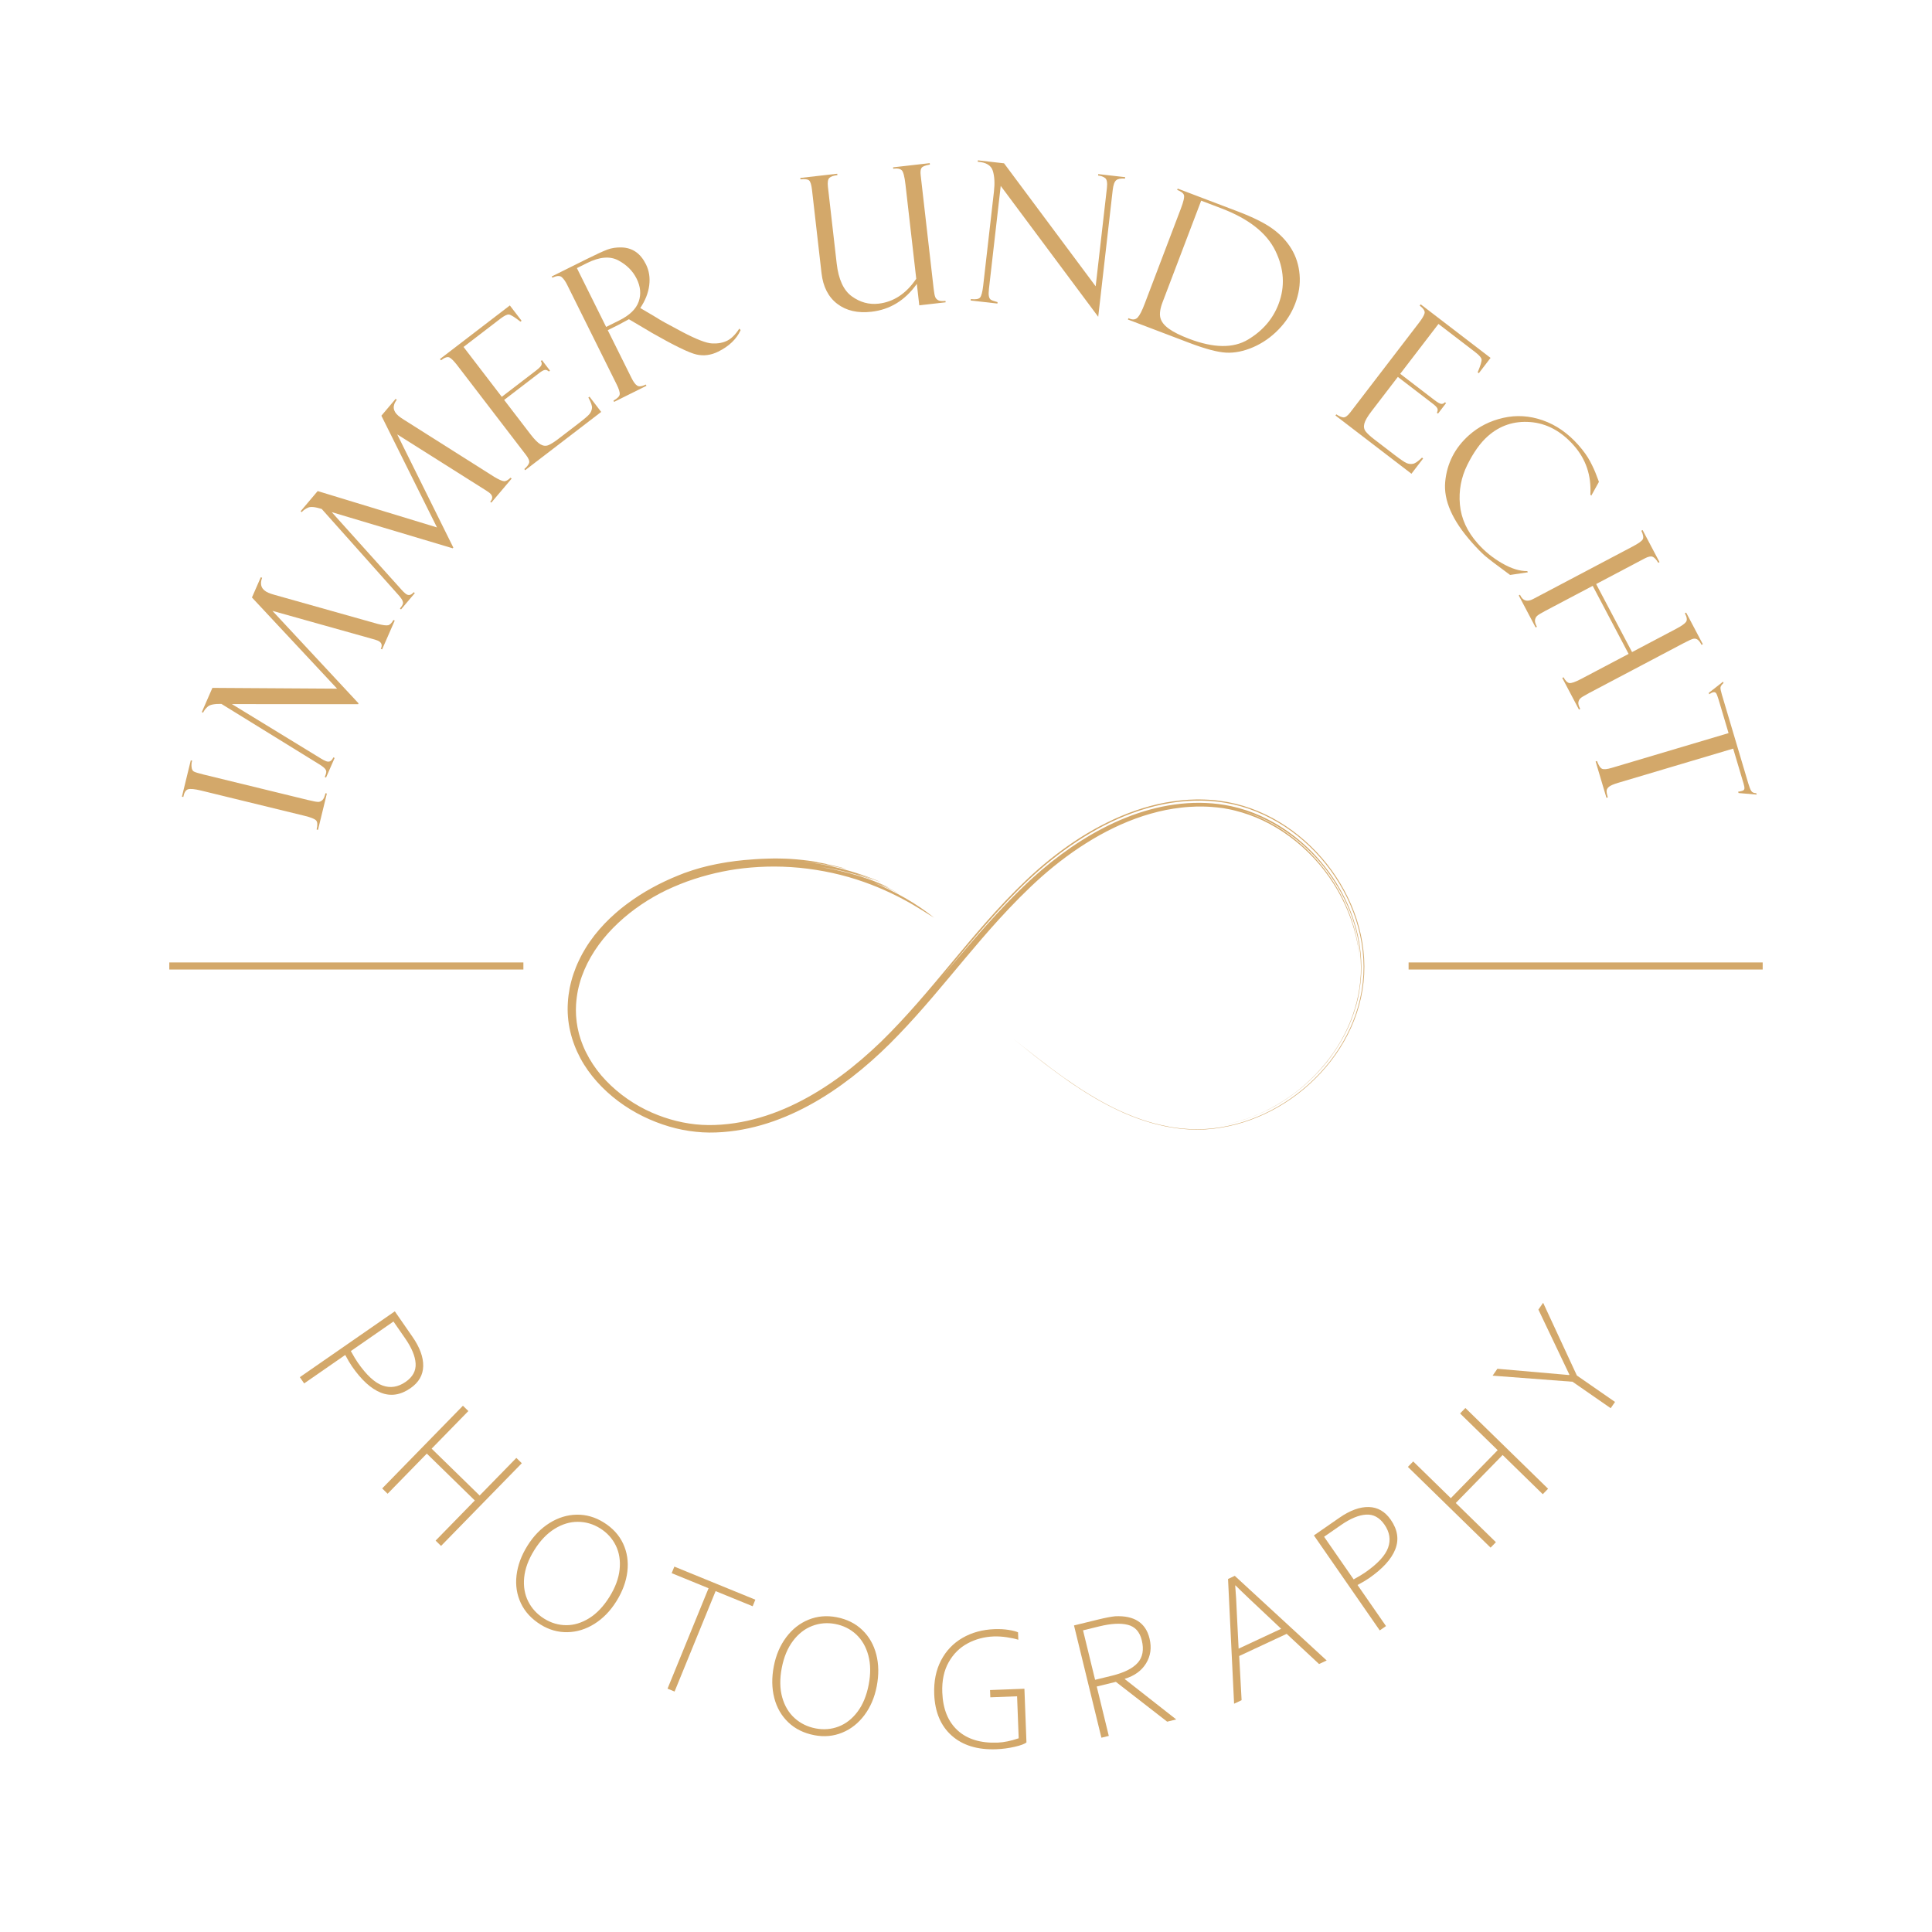 <?xml version="1.0" encoding="utf-8"?>
<!-- Generator: Adobe Illustrator 16.0.0, SVG Export Plug-In . SVG Version: 6.00 Build 0)  -->
<!DOCTYPE svg PUBLIC "-//W3C//DTD SVG 1.1//EN" "http://www.w3.org/Graphics/SVG/1.1/DTD/svg11.dtd">
<svg version="1.1" id="Ebene_1" xmlns="http://www.w3.org/2000/svg" xmlns:xlink="http://www.w3.org/1999/xlink" x="0px" y="0px"
	 width="1000px" height="1000px" viewBox="0 0 1000 1000" enable-background="new 0 0 1000 1000" xml:space="preserve">
<g>
	<line fill="none" stroke="#D3A86A" stroke-width="3.666" x1="729.088" y1="499.989" x2="912.363" y2="499.989"/>
	<line fill="none" stroke="#D3A86A" stroke-width="3.666" x1="87.634" y1="499.989" x2="270.907" y2="499.989"/>
	<g>
		<defs>
			<rect id="SVGID_1_" x="0.001" y="-0.002" width="1000" height="1000.004"/>
		</defs>
		<clipPath id="SVGID_2_">
			<use xlink:href="#SVGID_1_"  overflow="visible"/>
		</clipPath>
		<path clip-path="url(#SVGID_2_)" fill="#D3A86A" d="M705.712,492.048c-1.197-10.902-4.689-21.532-9.913-31.17
			c-5.21-9.674-12.145-18.408-20.368-25.683c-8.206-7.285-17.735-13.103-28.028-16.798c-5.146-1.844-10.481-3.167-15.895-3.875
			l-2.02-0.268c-0.682-0.072-1.372-0.117-2.043-0.18c-1.36-0.134-2.711-0.169-4.081-0.232c-0.68-0.045-1.351-0.045-2.031-0.045
			l-2.049-0.009c-1.352,0.045-2.72,0.062-4.07,0.152c-5.414,0.332-10.783,1.109-16.047,2.3c-5.26,1.226-10.398,2.828-15.393,4.752
			c-9.986,3.873-19.393,8.984-28.115,14.828c-8.727,5.897-16.844,12.475-24.288,19.553c-7.472,7.061-14.41,14.471-21,21.952
			c-12.116,13.756-23.477,28.123-35.518,41.852c-6.014,6.854-12.215,13.564-18.73,19.92c-6.545,6.316-13.437,12.275-20.739,17.683
			c-7.302,5.388-15.012,10.237-23.128,14.244c-8.121,4.03-16.659,7.161-25.468,9.112c-4.397,0.965-8.869,1.646-13.361,1.97
			c-4.507,0.339-8.962,0.321-13.406-0.146c-8.886-0.947-17.647-3.56-25.733-7.532c-8.748-4.351-16.712-10.4-23.043-17.773
			c-3.155-3.724-5.857-7.804-7.983-12.118c-0.576-1.056-0.998-2.184-1.485-3.291c-0.246-0.539-0.429-1.11-0.649-1.684l-0.603-1.685
			l-0.515-1.718c-0.157-0.571-0.368-1.144-0.479-1.732l-0.402-1.755c-0.064-0.288-0.135-0.574-0.184-0.859l-0.144-0.896
			l-0.294-1.827c-0.081-0.607-0.121-1.217-0.185-1.824c-0.043-0.608-0.147-1.216-0.156-1.828l-0.054-1.842l-0.018-0.913l0.018-0.93
			c0.019-0.607,0.028-1.219,0.063-1.845c0.113-1.234,0.175-2.45,0.358-3.667c0.131-1.236,0.394-2.435,0.596-3.654
			c0.286-1.216,0.522-2.413,0.89-3.597c0.638-2.396,1.495-4.725,2.464-7.014c3.912-9.151,10.108-17.357,17.505-24.258
			c7.383-6.917,15.933-12.652,25.088-17.056c4.591-2.138,9.337-4.09,14.192-5.656c4.842-1.585,9.777-2.881,14.775-3.894
			c8.859-1.816,19.728-2.89,31.102-2.513c11.378,0.365,23.234,2.265,34.051,5.352c10.815,3.096,20.514,7.365,28.111,11.418
			c7.625,4.036,13.143,7.865,16.195,9.647c-4.592-3.714-9.76-7.195-15.093-10.246c-5.342-3.07-10.851-5.701-16.063-7.929
			c4.022,1.503,8.587,3.381,13.124,5.708c-4.265-2.308-9.12-4.643-13.343-6.254c1.74,0.67,3.499,1.378,4.993,1.968
			c1.485,0.626,2.703,1.11,3.401,1.343c-1.33-0.635-2.778-1.343-4.309-1.987c-0.779-0.322-1.565-0.644-2.353-0.975l-1.173-0.474
			c-0.408-0.153-0.811-0.295-1.203-0.457c-1.593-0.555-3.124-1.154-4.572-1.592c-1.448-0.448-2.749-0.912-3.857-1.199
			c-0.641-0.188-1.88-0.538-3.411-0.967c-0.777-0.206-1.618-0.403-2.509-0.626c-0.891-0.216-1.821-0.464-2.766-0.663
			c-1.887-0.413-3.793-0.842-5.472-1.136c-0.832-0.152-1.592-0.313-2.263-0.438c-0.667-0.116-1.226-0.233-1.67-0.304
			c4.529,0.653,9.634,1.646,14.453,2.89c4.819,1.244,9.384,2.703,12.95,3.91c-1.478-0.581-2.953-1.181-4.434-1.718
			c-1.486-0.51-2.946-1.065-4.417-1.547c0.93,0.224,2.049,0.616,3.271,1.001c0.604,0.198,1.225,0.395,1.856,0.61
			c0.626,0.214,1.249,0.447,1.862,0.662c2.465,0.866,4.648,1.771,5.588,2.048c-0.913-0.384-1.822-0.769-2.703-1.145
			c-0.886-0.375-1.804-0.698-2.685-1.047c-1.768-0.706-3.553-1.307-5.351-1.905c-0.886-0.323-1.794-0.591-2.712-0.869
			c-0.908-0.294-1.823-0.564-2.755-0.85c-0.937-0.261-1.88-0.528-2.833-0.78c-0.488-0.15-0.962-0.267-1.458-0.402
			c-0.484-0.135-0.98-0.251-1.485-0.367c-6.471-1.628-12.408-2.71-18.758-3.321c3.803,0.306,8.229,0.939,12.345,1.675
			c1.025,0.196,2.041,0.375,3.013,0.572c0.983,0.162,1.919,0.395,2.814,0.583c0.89,0.197,1.74,0.34,2.519,0.537
			c0.784,0.169,1.502,0.349,2.156,0.482c-0.854-0.258-1.713-0.5-2.576-0.751c-0.887-0.225-1.777-0.429-2.667-0.662
			c-1.769-0.446-3.594-0.778-5.379-1.146c0.438,0.064,0.707,0.083,0.796,0.064c-1.575-0.358-3.682-0.743-5.342-1.021
			c-0.018-0.026-0.09-0.063-0.147-0.098c-0.009,0.018-0.018,0.018-0.027,0.018l-1.31-0.27c-2.023-0.303-4.058-0.625-6.098-0.823
			c-2.046-0.251-4.108-0.384-6.144-0.537c-1.017-0.089-2.04-0.089-3.052-0.144c-1.016-0.016-2.023-0.089-3.035-0.08
			c-2.003,0-3.999-0.035-5.955,0.064c-4.17,0.099-8.152,0.402-12.059,0.743c-0.962,0.107-1.941,0.214-2.904,0.322
			c-0.48,0.054-0.953,0.098-1.44,0.152c-0.475,0.072-0.954,0.134-1.418,0.205c-0.954,0.125-1.907,0.26-2.86,0.395
			c-0.935,0.161-1.88,0.313-2.813,0.474c-1.889,0.297-3.737,0.726-5.608,1.119c-0.943,0.17-1.87,0.438-2.805,0.654
			c-0.927,0.249-1.87,0.473-2.805,0.724c-0.921,0.277-1.856,0.564-2.792,0.832c-0.469,0.144-0.944,0.27-1.415,0.43
			c-0.456,0.152-0.921,0.322-1.39,0.475c-0.936,0.322-1.889,0.654-2.833,0.976c-0.936,0.366-1.866,0.742-2.833,1.118
			c-9.481,3.805-18.529,8.663-26.757,14.83c-1.042,0.749-2.04,1.574-3.061,2.369c-0.98,0.834-1.996,1.63-2.949,2.497
			c-1.969,1.7-3.83,3.526-5.647,5.406c-1.803,1.906-3.535,3.883-5.177,5.986c-1.602,2.094-3.167,4.27-4.554,6.568
			c-0.336,0.512-0.641,1.066-0.944,1.593c-0.301,0.546-0.632,1.056-0.914,1.611c-0.558,1.101-1.167,2.183-1.667,3.319
			c-1.084,2.233-1.991,4.542-2.798,6.905l-0.567,1.771c-0.201,0.59-0.34,1.217-0.501,1.807c-0.349,1.201-0.59,2.416-0.863,3.633
			c-0.448,2.472-0.823,4.94-0.953,7.448c-0.35,4.991,0.071,10.04,1.19,14.927c1.109,4.867,2.917,9.592,5.279,14.012
			c2.345,4.404,5.308,8.486,8.624,12.207c3.316,3.724,7.029,7.069,11.007,10.059c7.974,5.959,17.035,10.382,26.53,13.155
			c4.47,1.308,9.033,2.203,13.633,2.666c4.591,0.502,9.227,0.502,13.773,0.163c9.109-0.663,18.036-2.669,26.502-5.658
			c8.457-2.988,16.506-6.941,24.09-11.507c7.589-4.583,14.735-9.774,21.492-15.374c6.751-5.62,13.158-11.635,19.185-17.969
			c6.069-6.303,11.872-12.833,17.55-19.473c11.374-13.28,22.314-26.987,34.221-40.08c6.924-7.588,14.344-15.212,22.363-22.335
			c4.034-3.563,8.251-6.963,12.637-10.202c4.376-3.23,8.93-6.265,13.637-9.066c2.344-1.415,4.744-2.711,7.169-3.99
			c2.442-1.236,4.902-2.47,7.382-3.553c2.498-1.128,5.027-2.12,7.581-3.07c2.576-0.921,5.146-1.79,7.739-2.513
			c2.596-0.761,5.234-1.36,7.858-1.925c2.64-0.484,5.271-0.949,7.911-1.227c2.646-0.331,5.297-0.473,7.93-0.563
			c2.629-0.027,5.253-0.018,7.855,0.196c1.905,0.089,3.903,0.385,6.014,0.636c1.037,0.187,2.112,0.375,3.204,0.581
			c0.535,0.09,1.092,0.233,1.646,0.357c0.563,0.136,1.128,0.271,1.682,0.413c4.492,1.128,9.229,2.765,13.979,4.995
			c4.726,2.237,9.45,5.039,13.933,8.349c4.484,3.312,8.745,7.104,12.583,11.24c3.831,4.134,7.269,8.6,10.176,13.199
			c2.936,4.59,5.351,9.307,7.25,13.906c1.913,4.6,3.283,9.093,4.284,13.228c0.226,1.046,0.438,2.048,0.653,3.051
			c0.224,0.976,0.34,1.951,0.511,2.89c0.071,0.475,0.143,0.921,0.223,1.369c0.073,0.457,0.109,0.914,0.171,1.352
			c0.098,0.885,0.205,1.726,0.295,2.542c-1.35-17.548-8.823-34.963-20.491-48.755l-1.086-1.279c-0.375-0.43-0.731-0.869-1.117-1.28
			l-2.309-2.478l-2.397-2.373c-0.404-0.395-0.824-0.769-1.234-1.145l-1.254-1.137c-3.385-2.98-6.937-5.71-10.668-8.144
			c-7.516-4.797-15.659-8.492-24.09-10.532c4.615,1.09,9.162,2.612,13.549,4.545c4.384,1.952,8.592,4.314,12.582,7.008
			c8.019,5.377,15.177,12.081,21.101,19.795c2.97,3.848,5.63,7.927,7.965,12.206c2.326,4.269,4.314,8.734,5.89,13.343
			c3.113,9.208,4.653,18.979,4.241,28.669c-0.458,9.698-2.908,19.257-6.965,28.063c-2.012,4.401-4.455,8.625-7.211,12.6
			c-2.774,3.989-5.861,7.73-9.218,11.221c-3.345,3.49-6.971,6.73-10.818,9.628c-3.856,2.884-7.92,5.498-12.152,7.751
			c-8.449,4.565-17.613,7.643-26.982,9.127c4.403-0.682,8.718-1.718,12.959-3.077c4.223-1.396,8.321-3.098,12.297-5.083
			c3.979-1.969,7.776-4.312,11.417-6.854c3.626-2.544,7.113-5.352,10.328-8.412c3.212-3.062,6.247-6.32,8.993-9.771
			c2.738-3.51,5.217-7.18,7.418-11.026l1.594-2.917l1.45-2.971l0.357-0.754l0.33-0.75l0.645-1.541c0.207-0.52,0.44-1.004,0.637-1.52
			l0.571-1.559c0.798-2.058,1.398-4.169,2.043-6.298l0.805-3.189c0.251-1.074,0.411-2.163,0.634-3.254
			c0.761-4.314,1.189-8.738,1.164-13.121c-0.026-4.407-0.44-8.792-1.191-13.132l-0.625-3.239c-0.251-1.074-0.528-2.139-0.786-3.212
			c-0.251-1.066-0.611-2.114-0.914-3.17l-0.483-1.575l-0.536-1.558l-0.556-1.556l-0.278-0.78l-0.313-0.77l-1.251-3.051l-1.379-2.998
			l-0.358-0.751l-0.393-0.725l-0.753-1.469l-0.77-1.467l-0.84-1.414c-0.558-0.948-1.057-1.924-1.683-2.845l-1.782-2.765
			l-1.914-2.694c-2.587-3.553-5.44-6.917-8.484-10.077c-6.156-6.264-13.127-11.723-20.806-15.911
			c-1.914-1.083-3.884-1.995-5.854-2.952l-3.015-1.264c-0.243-0.116-0.502-0.224-0.742-0.321l-0.771-0.277l-1.549-0.564
			l-1.528-0.547l-1.567-0.472l-1.567-0.484l-0.779-0.233l-0.785-0.197l-3.178-0.768l-3.203-0.61
			c-8.564-1.458-17.378-1.449-25.979-0.258c-8.617,1.181-17.046,3.535-25.102,6.748c-8.053,3.21-15.76,7.248-23.063,11.848
			c-7.299,4.608-14.201,9.771-20.732,15.328c-0.823,0.69-1.631,1.396-2.418,2.114c-0.822,0.706-1.608,1.424-2.398,2.138l-1.18,1.074
			l-1.173,1.108l-2.317,2.212c-1.559,1.449-3.051,2.989-4.565,4.483c-1.529,1.495-2.988,3.033-4.456,4.564
			c-11.771,12.277-22.533,25.253-33.334,37.823c12.443-14.851,25.114-30.6,39.777-45.268c7.32-7.349,15.239-14.283,23.805-20.538
			c4.296-3.124,8.752-6.059,13.368-8.779c4.601-2.73,9.382-5.201,14.328-7.383c9.862-4.375,20.396-7.553,31.258-8.842
			c5.434-0.627,10.918-0.814,16.404-0.465c5.468,0.394,10.91,1.29,16.208,2.809c10.586,3.044,20.491,8.342,29.138,15.213
			c8.634,6.892,16.035,15.349,21.726,24.808c5.693,9.44,9.711,19.928,11.475,30.775c0.886,5.422,1.198,10.917,0.911,16.38
			c-0.285,5.478-1.18,10.881-2.658,16.127c-2.924,10.506-8.114,20.277-14.736,28.778c-6.641,8.485-14.747,15.751-23.733,21.424
			c-8.984,5.693-18.856,9.773-29.076,11.919c-5.074,1.074-10.265,1.667-15.416,1.704c-1.29,0-2.57-0.055-3.849-0.055
			c-1.299-0.073-2.578-0.197-3.85-0.288c-0.636-0.036-1.279-0.106-1.898-0.196l-1.915-0.232c-1.261-0.197-2.522-0.375-3.775-0.626
			c-5.013-0.933-9.935-2.235-14.667-3.903c-4.751-1.682-9.353-3.634-13.799-5.817c-8.878-4.419-17.165-9.646-24.976-15.158
			c-9.494-6.659-19.546-14.748-27.15-20.763c7.371,5.945,14.907,12.01,22.836,17.81c7.918,5.8,16.232,11.384,25.162,16.146
			c2.215,1.198,4.493,2.326,6.786,3.399c2.327,1.075,4.653,2.112,7.033,3.025c2.381,0.966,4.806,1.789,7.268,2.577
			c2.449,0.769,4.921,1.468,7.453,2.021c2.515,0.626,5.073,1.056,7.644,1.448l1.933,0.251c0.645,0.074,1.297,0.16,1.94,0.197
			c1.307,0.109,2.597,0.233,3.902,0.287c5.208,0.252,10.471-0.072,15.662-0.931c10.396-1.665,20.518-5.37,29.764-10.704
			c9.254-5.333,17.646-12.312,24.645-20.546c6.988-8.213,12.583-17.755,16.036-28.099c1.721-5.154,2.918-10.506,3.508-15.929
			C706.341,502.978,706.323,497.479,705.712,492.048"/>
		<path clip-path="url(#SVGID_2_)" fill="#D3A86A" d="M422.882,446.193c0.027-0.028,0.054-0.053,0.094-0.072
			C422.793,446.112,422.82,446.147,422.882,446.193"/>
	</g>
	<g>
		<path fill="#D3A86A" d="M213.506,691.942c3.807,5.491,5.655,10.553,5.545,15.186c-0.111,4.631-2.311,8.434-6.601,11.407
			c-5.124,3.552-10.222,4.327-15.292,2.326c-5.072-2.002-10.055-6.531-14.949-13.592c-1.02-1.472-2.194-3.453-3.521-5.944
			l-21.254,14.734l-2.243-3.236l49.166-34.082L213.506,691.942z M209.958,715.255c3.677-2.55,5.398-5.721,5.165-9.515
			c-0.235-3.794-2.034-8.118-5.399-12.973l-6.066-8.751l-22.064,15.295c1.454,2.621,2.64,4.594,3.558,5.918
			c4.486,6.472,8.762,10.441,12.826,11.906C202.042,718.601,206.035,717.974,209.958,715.255z"/>
	</g>
	<g>
		<path fill="#D3A86A" d="M239.604,727.604l2.817,2.751l-19.006,19.465l24.843,24.258l19.006-19.465l2.817,2.75l-41.794,42.804
			l-2.817-2.751l20.288-20.777l-24.843-24.258l-20.288,20.777l-2.817-2.75L239.604,727.604z"/>
	</g>
	<g>
		<path fill="#D3A86A" d="M273,800.074c3.143-5.035,6.951-8.952,11.424-11.752s9.163-4.241,14.068-4.326s9.572,1.255,14,4.019
			c4.631,2.891,7.979,6.555,10.045,10.992c2.065,4.437,2.793,9.242,2.184,14.417c-0.611,5.175-2.504,10.305-5.679,15.392
			c-3.127,5.01-6.914,8.906-11.358,11.688c-4.444,2.782-9.113,4.22-14.006,4.313c-4.894,0.093-9.528-1.228-13.906-3.96
			c-4.682-2.923-8.072-6.604-10.17-11.044c-2.1-4.439-2.847-9.24-2.244-14.402C267.96,810.247,269.841,805.136,273,800.074z
			 M315.436,826.564c3.033-4.858,4.791-9.59,5.273-14.194c0.482-4.604-0.178-8.743-1.981-12.418s-4.513-6.642-8.132-8.9
			c-3.567-2.228-7.403-3.348-11.51-3.361c-4.106-0.013-8.127,1.203-12.064,3.652c-3.937,2.447-7.422,6.1-10.455,10.959
			c-3.065,4.909-4.817,9.66-5.258,14.256c-0.443,4.595,0.262,8.717,2.114,12.37s4.6,6.616,8.244,8.891
			c3.567,2.228,7.367,3.352,11.399,3.371c4.031,0.02,8-1.186,11.91-3.616C308.885,835.144,312.371,831.474,315.436,826.564z"/>
	</g>
	<g>
		<path fill="#D3A86A" d="M366.751,822.068l-19.095-7.802l1.388-3.396l41.918,17.127l-1.388,3.396l-19.178-7.835l-21.238,51.982
			l-3.646-1.489L366.751,822.068z"/>
	</g>
	<g>
		<path fill="#D3A86A" d="M400.507,862.541c1.117-5.829,3.257-10.856,6.419-15.08c3.163-4.224,7.018-7.258,11.563-9.105
			s9.381-2.28,14.508-1.298c5.361,1.027,9.806,3.237,13.332,6.632c3.525,3.394,5.937,7.614,7.233,12.661
			c1.294,5.048,1.379,10.515,0.25,16.403c-1.111,5.801-3.238,10.8-6.381,14.996c-3.143,4.198-6.979,7.222-11.509,9.071
			c-4.531,1.851-9.331,2.289-14.399,1.318c-5.42-1.038-9.91-3.25-13.467-6.635c-3.559-3.385-5.987-7.593-7.285-12.625
			C399.473,873.847,399.385,868.401,400.507,862.541z M449.638,871.954c1.078-5.625,1.012-10.672-0.197-15.141
			c-1.209-4.469-3.318-8.092-6.324-10.87c-3.006-2.776-6.604-4.567-10.793-5.37c-4.131-0.792-8.114-0.453-11.948,1.014
			c-3.835,1.467-7.147,4.052-9.936,7.754c-2.791,3.703-4.725,8.367-5.802,13.992c-1.089,5.684-1.011,10.748,0.233,15.193
			c1.244,4.444,3.387,8.037,6.432,10.776c3.044,2.739,6.675,4.513,10.894,5.321c4.131,0.791,8.08,0.471,11.848-0.964
			c3.767-1.435,7.036-3.99,9.806-7.666C446.62,882.318,448.549,877.639,449.638,871.954z"/>
	</g>
	<g>
		<path fill="#D3A86A" d="M483.552,876.894c-0.252-6.646,0.921-12.468,3.523-17.462c2.602-4.995,6.304-8.882,11.11-11.661
			c4.804-2.78,10.322-4.288,16.552-4.525c2.622-0.1,5.068,0.032,7.336,0.394c2.267,0.361,3.887,0.778,4.861,1.248l0.146,3.846
			c-1.542-0.509-3.528-0.941-5.96-1.297s-4.69-0.493-6.776-0.414c-4.889,0.186-9.396,1.387-13.521,3.604
			c-4.125,2.215-7.397,5.475-9.815,9.775c-2.419,4.302-3.512,9.507-3.28,15.618c0.325,8.555,2.977,15.104,7.956,19.646
			c4.978,4.542,11.864,6.646,20.658,6.313c3.279-0.125,6.922-0.875,10.93-2.251l-0.826-21.73l-13.86,0.526l-0.143-3.756
			l17.795-0.676l1.056,27.766c-0.866,0.779-2.875,1.534-6.026,2.267c-3.151,0.73-6.337,1.158-9.556,1.28
			c-9.688,0.368-17.381-1.973-23.081-7.025C486.93,893.327,483.904,886.165,483.552,876.894z"/>
	</g>
	<g>
		<path fill="#D3A86A" d="M568.639,838.212c3.622-0.885,6.483-1.43,8.582-1.635c9.863-0.473,15.79,3.362,17.776,11.505
			c1.16,4.754,0.564,9.045-1.787,12.872c-2.352,3.829-6.031,6.492-11.038,7.99l0.042,0.174l26.602,20.867l-4.695,1.146
			l-26.537-20.605l-9.91,2.418l6.236,25.56l-3.825,0.934l-14.183-58.117L568.639,838.212z M590.978,848.972
			c-1.061-4.347-3.459-7.001-7.194-7.962c-3.735-0.962-8.646-0.701-14.731,0.784l-8.477,2.068l6.248,25.604l8.65-2.11
			c6.317-1.542,10.78-3.766,13.387-6.675C591.467,857.772,592.173,853.869,590.978,848.972z"/>
	</g>
	<g>
		<path fill="#D3A86A" d="M638.761,881.838l-3.131-64.561l3.486-1.628l47.567,43.813l-3.933,1.836l-16.776-15.623l-24.569,11.472
			l1.248,22.873L638.761,881.838z M663.122,843.058l-4.51-4.266c-9.751-9.109-16.121-15.173-19.109-18.188l-0.162,0.075
			c0.33,3.599,0.646,9.031,0.944,16.299c0.087,2.231,0.36,7.683,0.822,16.357L663.122,843.058z"/>
	</g>
	<g>
		<path fill="#D3A86A" d="M693.276,785.579c5.491-3.807,10.553-5.656,15.185-5.546c4.631,0.111,8.435,2.312,11.408,6.601
			c3.552,5.124,4.327,10.223,2.325,15.293c-2.001,5.072-6.532,10.055-13.592,14.949c-1.472,1.02-3.453,2.193-5.943,3.521
			l14.733,21.254l-3.235,2.244l-34.082-49.165L693.276,785.579z M716.589,789.127c-2.55-3.678-5.722-5.398-9.516-5.165
			c-3.793,0.234-8.117,2.034-12.972,5.399l-8.752,6.067l15.295,22.063c2.622-1.453,4.595-2.64,5.919-3.557
			c6.472-4.487,10.44-8.762,11.905-12.827C719.934,797.043,719.308,793.05,716.589,789.127z"/>
	</g>
	<g>
		<path fill="#D3A86A" d="M728.722,759.261l2.751-2.817l19.465,19.006l24.258-24.843l-19.465-19.006l2.751-2.817l42.803,41.794
			l-2.751,2.817l-20.776-20.287l-24.258,24.843l20.776,20.287l-2.751,2.817L728.722,759.261z"/>
	</g>
	<g>
		<path fill="#D3A86A" d="M813.942,715.188l-41.374-3.147l2.473-3.566l37.114,3.243l0.153-0.221l-16.033-33.654l2.447-3.53
			l17.463,37.64l19.747,13.688l-2.243,3.236L813.942,715.188z"/>
	</g>
	<g>
		<path fill="#D3A86A" d="M98.75,393.555l0.718,0.175c-0.32,0.902-0.429,1.965-0.322,3.189c0.105,1.225,0.501,2.031,1.182,2.417
			c0.683,0.386,2.393,0.913,5.132,1.582l54.042,13.188c2.932,0.715,4.751,1.032,5.464,0.953c0.711-0.08,1.365-0.41,1.962-0.99
			c0.598-0.58,1.11-1.747,1.538-3.5l0.717,0.175l-4.585,18.792l-0.717-0.175c0.575-2.358,0.479-3.937-0.288-4.732
			c-0.768-0.795-2.761-1.585-5.979-2.371l-53.517-13.059c-3.344-0.816-5.611-1.032-6.803-0.646c-1.19,0.385-1.994,1.709-2.412,3.971
			l-0.718-0.175L98.75,393.555z"/>
	</g>
	<g>
		<path fill="#D3A86A" d="M130.405,309.257l4.587-10.485l0.677,0.296c-1.37,3.623-0.294,6.204,3.225,7.744
			c0.752,0.329,1.829,0.693,3.231,1.092l53.374,15.027c2.691,0.676,4.501,0.904,5.434,0.685c0.931-0.219,1.833-1.123,2.706-2.711
			l0.677,0.296l-6.529,14.926l-0.677-0.296c0.931-1.963,0.411-3.375-1.561-4.238c-0.447-0.196-1.368-0.491-2.762-0.886
			l-51.765-14.523l44.553,47.856l-0.197,0.451l-65.353-0.062l46.112,28.197c0.692,0.447,1.516,0.879,2.47,1.296
			c1.729,0.757,3.037,0.122,3.923-1.904l0.677,0.296l-4.438,10.146l-0.677-0.296c0.671-1.533,0.915-2.599,0.729-3.2
			c-0.186-0.6-0.639-1.201-1.359-1.804c-0.722-0.602-1.567-1.187-2.537-1.754l-50.335-31.069c-3.519-0.067-5.848,0.387-6.99,1.36
			c-1.143,0.972-1.964,2.031-2.465,3.177l-0.677-0.296l5.48-12.526l64.547,0.408L130.405,309.257z"/>
	</g>
	<g>
		<path fill="#D3A86A" d="M197.401,215.173l7.39-8.74l0.563,0.477c-2.346,3.081-2.053,5.862,0.879,8.342
			c0.627,0.53,1.556,1.187,2.786,1.969l46.863,29.64c2.386,1.416,4.056,2.151,5.012,2.208c0.955,0.056,2.077-0.553,3.368-1.826
			l0.563,0.477l-10.519,12.44l-0.563-0.477c1.453-1.615,1.357-3.118-0.286-4.507c-0.373-0.315-1.171-0.862-2.394-1.637
			l-45.464-28.697l29.036,58.583l-0.318,0.375l-62.615-18.718l36.142,40.189c0.536,0.625,1.203,1.274,1.998,1.947
			c1.441,1.219,2.875,0.984,4.304-0.705l0.563,0.477l-7.15,8.457l-0.563-0.477c1.081-1.278,1.618-2.23,1.612-2.859
			c-0.007-0.628-0.27-1.333-0.789-2.117c-0.519-0.783-1.163-1.584-1.93-2.405l-39.369-44.146c-3.354-1.068-5.716-1.299-7.088-0.693
			c-1.373,0.606-2.463,1.387-3.271,2.342l-0.563-0.477l8.828-10.44l61.745,18.819L197.401,215.173z"/>
	</g>
	<g>
		<path fill="#D3A86A" d="M228.235,186.495l-0.509-0.664l36.169-27.731l6.079,7.929l-0.585,0.449
			c-3.037-2.342-5.022-3.569-5.956-3.682c-0.934-0.111-2.442,0.631-4.525,2.228l-18.983,14.555l19.795,25.819l17.616-13.506
			c1.745-1.337,2.727-2.349,2.946-3.034c0.219-0.686,0.102-1.35-0.351-1.996l0.586-0.449l4.163,5.43l-0.586,0.449
			c-0.709-0.655-1.405-0.928-2.086-0.819c-0.681,0.11-1.673,0.663-2.975,1.661l-18.085,13.866l13.626,17.772
			c2.058,2.683,3.786,4.427,5.188,5.232c1.403,0.806,2.759,0.946,4.067,0.417c1.309-0.528,3.055-1.628,5.24-3.304l10.142-7.775
			c3.225-2.472,5.201-4.162,5.93-5.07c0.729-0.907,1.151-1.93,1.271-3.068c0.117-1.14-0.507-2.95-1.875-5.435l0.586-0.449
			l6.05,7.891l-39.333,30.157l-0.449-0.586c1.268-1.097,2.083-2.124,2.444-3.083c0.36-0.958-0.147-2.334-1.524-4.13l-35.613-46.45
			c-1.615-2.107-2.935-3.451-3.958-4.03C231.715,184.509,230.214,184.978,228.235,186.495z"/>
	</g>
	<g>
		<path fill="#D3A86A" d="M285.91,143.754l-0.329-0.661l18.424-9.156c4.672-2.321,8.103-3.897,10.292-4.728
			c2.188-0.832,4.666-1.21,7.432-1.136c2.766,0.075,5.201,0.825,7.304,2.256c2.103,1.43,3.871,3.586,5.303,6.467
			c1.637,3.294,2.205,6.927,1.705,10.897c-0.5,3.971-2.047,7.884-4.638,11.738l8.086,4.768c1.874,1.265,6.445,3.808,13.712,7.628
			s12.4,5.801,15.401,5.939c3,0.141,5.603-0.339,7.806-1.434c2.174-1.081,4.257-3.159,6.245-6.235l0.703,0.75
			c-2.092,4.632-5.956,8.347-11.592,11.147c-3.758,1.867-7.54,2.36-11.346,1.478c-3.807-0.881-11.541-4.649-23.204-11.304
			c-0.088-0.028-0.146-0.072-0.176-0.131l-11.516-6.801l-5.697,3.052l-5.255,2.611l12.336,24.824c0.991,1.994,1.964,3.295,2.918,3.9
			c0.953,0.605,2.435,0.409,4.443-0.589l0.329,0.661l-16.749,8.323l-0.329-0.661c2.042-1.125,3.124-2.211,3.245-3.259
			c0.119-1.049-0.426-2.792-1.637-5.229l-25.631-51.578c-0.832-1.674-1.742-2.952-2.729-3.833
			C289.776,142.575,288.157,142.674,285.91,143.754z M298.601,138.767l15.135,30.457l6.801-3.379
			c5.358-2.663,8.705-5.902,10.04-9.717c1.336-3.814,0.98-7.778-1.063-11.892c-1.985-3.995-5.139-7.146-9.46-9.451
			c-4.321-2.305-9.691-1.862-16.109,1.327L298.601,138.767z"/>
	</g>
	<g>
	</g>
	<g>
		<path fill="#D3A86A" d="M489.463,156.476l-13.643,1.56l-1.269-11.101c-6.054,8.52-13.883,13.328-23.491,14.426
			c-7.132,0.815-13.021-0.542-17.664-4.074c-4.644-3.532-7.369-8.834-8.178-15.909l-4.93-43.131
			c-0.298-2.607-0.797-4.226-1.497-4.857c-0.699-0.629-2.19-0.815-4.472-0.554l-0.084-0.733l19.12-2.186l0.084,0.733
			c-2.022,0.231-3.412,0.712-4.17,1.443c-0.759,0.731-1.002,2.287-0.73,4.666l4.522,39.561c0.947,8.281,3.56,13.968,7.838,17.062
			c4.28,3.094,8.894,4.359,13.843,3.794c7.782-0.89,14.284-5.184,19.506-12.881l-5.573-48.755c-0.488-4.271-1.153-6.762-1.994-7.476
			c-0.842-0.712-2.061-0.979-3.658-0.796l-0.685,0.078l-0.084-0.733l18.973-2.168l0.084,0.733c-2.333,0.4-3.763,0.959-4.292,1.68
			c-0.529,0.72-0.688,1.993-0.48,3.817l6.703,58.64c0.265,2.313,0.551,3.814,0.862,4.506c0.31,0.691,0.842,1.232,1.598,1.625
			c0.754,0.392,1.979,0.491,3.674,0.297L489.463,156.476z"/>
	</g>
	<g>
		<path fill="#D3A86A" d="M568.457,90.111l13.937,1.593l-0.084,0.734c-2.127-0.177-3.646,0.103-4.555,0.842
			c-0.911,0.738-1.519,2.444-1.824,5.117l-7.496,65.575L517.97,96.223l-6.089,53.264c-0.193,1.694-0.207,2.962-0.038,3.807
			c0.168,0.844,0.479,1.441,0.935,1.791c0.456,0.349,1.646,0.781,3.567,1.299l-0.084,0.733l-13.84-1.582l0.084-0.733
			c2.478,0.283,4.068,0.02,4.772-0.792c0.704-0.81,1.246-2.877,1.626-6.2l5.569-48.72c0.487-4.267,0.29-7.821-0.59-10.661
			c-0.882-2.84-3.484-4.409-7.81-4.705l0.084-0.734l13.545,1.548l47.415,63.657l5.812-50.837c0.313-2.737,0.015-4.463-0.896-5.177
			c-0.908-0.715-2.129-1.16-3.66-1.335L568.457,90.111z"/>
	</g>
	<g>
		<path fill="#D3A86A" d="M609.307,98.304l0.263-0.69l31.1,11.823c7.914,3.009,13.927,6.005,18.04,8.99s7.364,6.46,9.755,10.422
			c2.391,3.963,3.791,8.401,4.206,13.315c0.413,4.914-0.354,9.932-2.301,15.054c-1.878,4.938-4.758,9.398-8.642,13.381
			c-3.883,3.982-8.26,7.021-13.13,9.12c-4.87,2.098-9.517,3.034-13.942,2.808c-4.425-0.226-10.763-1.907-19.013-5.043
			l-31.837-12.103l0.263-0.69l0.828,0.314c1.657,0.63,2.998,0.377,4.026-0.758c1.028-1.134,2.208-3.449,3.536-6.943l18.755-49.331
			c1.397-3.678,1.927-6.02,1.59-7.025C612.466,99.943,611.301,99.062,609.307,98.304z M632.122,107.82l-10.397-3.952l-19.991,52.585
			c-1.259,3.312-1.637,5.986-1.128,8.022c0.507,2.035,1.974,3.928,4.399,5.674c2.424,1.747,5.922,3.489,10.492,5.227
			c12.697,4.827,22.854,4.958,30.469,0.395c7.615-4.564,12.887-10.696,15.813-18.395c3.439-9.047,2.899-18.223-1.621-27.523
			C655.638,120.551,646.292,113.207,632.122,107.82z"/>
	</g>
	<g>
	</g>
	<g>
		<path fill="#D3A86A" d="M734.829,158.177l0.51-0.664l36.17,27.731l-6.08,7.929l-0.586-0.449c1.475-3.541,2.145-5.777,2.011-6.708
			c-0.135-0.93-1.244-2.193-3.327-3.791l-18.983-14.554l-19.795,25.818l17.616,13.506c1.744,1.338,2.977,2.024,3.694,2.058
			c0.719,0.034,1.33-0.251,1.836-0.856l0.586,0.449l-4.163,5.429l-0.586-0.449c0.448-0.854,0.531-1.597,0.25-2.227
			c-0.282-0.629-1.074-1.444-2.376-2.442l-18.085-13.865l-13.626,17.772c-2.057,2.683-3.292,4.805-3.706,6.369
			c-0.415,1.564-0.196,2.909,0.652,4.035c0.85,1.127,2.366,2.527,4.552,4.203l10.142,7.775c3.224,2.472,5.369,3.942,6.434,4.41
			c1.066,0.468,2.164,0.611,3.294,0.431c1.13-0.182,2.717-1.255,4.761-3.221l0.586,0.449l-6.049,7.89l-39.333-30.157l0.449-0.586
			c1.388,0.94,2.59,1.46,3.609,1.56c1.02,0.1,2.218-0.748,3.595-2.543l35.613-46.45c1.615-2.107,2.568-3.73,2.863-4.869
			C737.65,161.022,736.808,159.694,734.829,158.177z"/>
	</g>
	<g>
		<path fill="#D3A86A" d="M827.59,249.432l-3.946,7.122l-0.48-0.541c0.57-9.888-2.3-18.389-8.612-25.502
			c-6.552-7.384-14.043-11.401-22.474-12.053c-8.432-0.651-15.764,1.789-21.997,7.32c-3.854,3.419-7.386,8.363-10.596,14.83
			c-3.21,6.468-4.49,13.319-3.841,20.551c0.648,7.232,3.729,13.953,9.238,20.163c3.615,4.073,7.815,7.486,12.603,10.236
			c4.786,2.749,9.135,4.102,13.042,4.056l0.277,0.609l-9.181,1.37c-6.771-4.961-11.09-8.247-12.958-9.855
			c-1.867-1.612-4.163-3.951-6.885-7.019c-10.084-11.364-14.665-21.83-13.745-31.397c0.919-9.568,5.048-17.607,12.387-24.12
			c4.957-4.399,10.841-7.372,17.651-8.917c6.809-1.547,13.635-1.122,20.477,1.273c6.841,2.396,12.963,6.637,18.364,12.725
			c2.699,3.042,4.76,5.92,6.179,8.631c1.419,2.711,2.487,5.065,3.205,7.061l1.235,3.245
			C827.573,249.315,827.593,249.386,827.59,249.432z"/>
	</g>
	<g>
		<path fill="#D3A86A" d="M842.964,338.46l-18.581-35.217l-24.648,13.005c-2.318,1.223-3.739,2.112-4.262,2.666
			c-0.522,0.554-0.845,1.243-0.966,2.067s0.21,1.977,0.991,3.457l-0.653,0.345l-8.75-16.586l0.652-0.345
			c1.389,3.125,3.65,3.862,6.783,2.209l51.549-27.198c2.929-1.545,4.658-2.764,5.188-3.657c0.53-0.891,0.296-2.391-0.704-4.497
			l0.652-0.344l8.751,16.586l-0.653,0.344c-1.08-1.767-2.08-2.817-2.996-3.149c-0.918-0.333-2.276-0.024-4.075,0.925l-25.074,13.229
			l18.581,35.217l22.941-12.104c2.611-1.378,4.271-2.541,4.977-3.487c0.705-0.949,0.515-2.453-0.572-4.512l0.652-0.344l8.637,16.368
			l-0.652,0.344c-0.684-1.294-1.344-2.176-1.982-2.649c-0.639-0.471-1.336-0.653-2.096-0.547c-0.759,0.107-2.443,0.849-5.054,2.226
			l-49.2,25.958c-2.523,1.332-4.036,2.277-4.538,2.835c-0.503,0.56-0.806,1.233-0.907,2.023c-0.104,0.789,0.218,1.887,0.961,3.296
			l-0.653,0.345l-8.636-16.368l0.652-0.345c0.934,1.77,1.92,2.761,2.959,2.974c1.038,0.212,3.151-0.522,6.34-2.205L842.964,338.46z"
			/>
	</g>
	<g>
		<path fill="#D3A86A" d="M909.253,411.28l-9.379-0.804l-0.211-0.708c0.54-0.023,1.235-0.162,2.085-0.414
			c0.723-0.215,1.109-0.614,1.161-1.191c0.05-0.579-0.093-1.433-0.43-2.563l-5.391-18.122l-59.447,17.684
			c-2.451,0.729-4.066,1.423-4.845,2.083c-0.779,0.66-1.187,1.363-1.221,2.109c-0.034,0.746,0.173,1.875,0.622,3.384l-0.707,0.21
			l-5.6-18.823l0.708-0.21c0.858,2.312,1.754,3.655,2.687,4.028c0.932,0.373,2.592,0.204,4.98-0.507l60.438-17.978l-5.168-17.369
			c-0.521-1.758-0.965-2.873-1.328-3.345c-0.363-0.472-0.954-0.587-1.771-0.345c-0.409,0.122-1.001,0.435-1.775,0.939l-0.21-0.708
			l7.415-5.801l0.21,0.708c-0.964,0.901-1.482,1.663-1.555,2.283c-0.072,0.62,0.162,1.839,0.704,3.661l13.716,46.11
			c0.542,1.82,1.05,3.097,1.523,3.827c0.474,0.73,1.334,1.116,2.577,1.156L909.253,411.28z"/>
	</g>
</g>
<g>
</g>
<g>
</g>
<g>
</g>
<g>
</g>
<g>
</g>
<g>
</g>
<g>
</g>
<g>
</g>
<g>
</g>
<g>
</g>
<g>
</g>
<g>
</g>
<g>
</g>
<g>
</g>
<g>
</g>
</svg>

